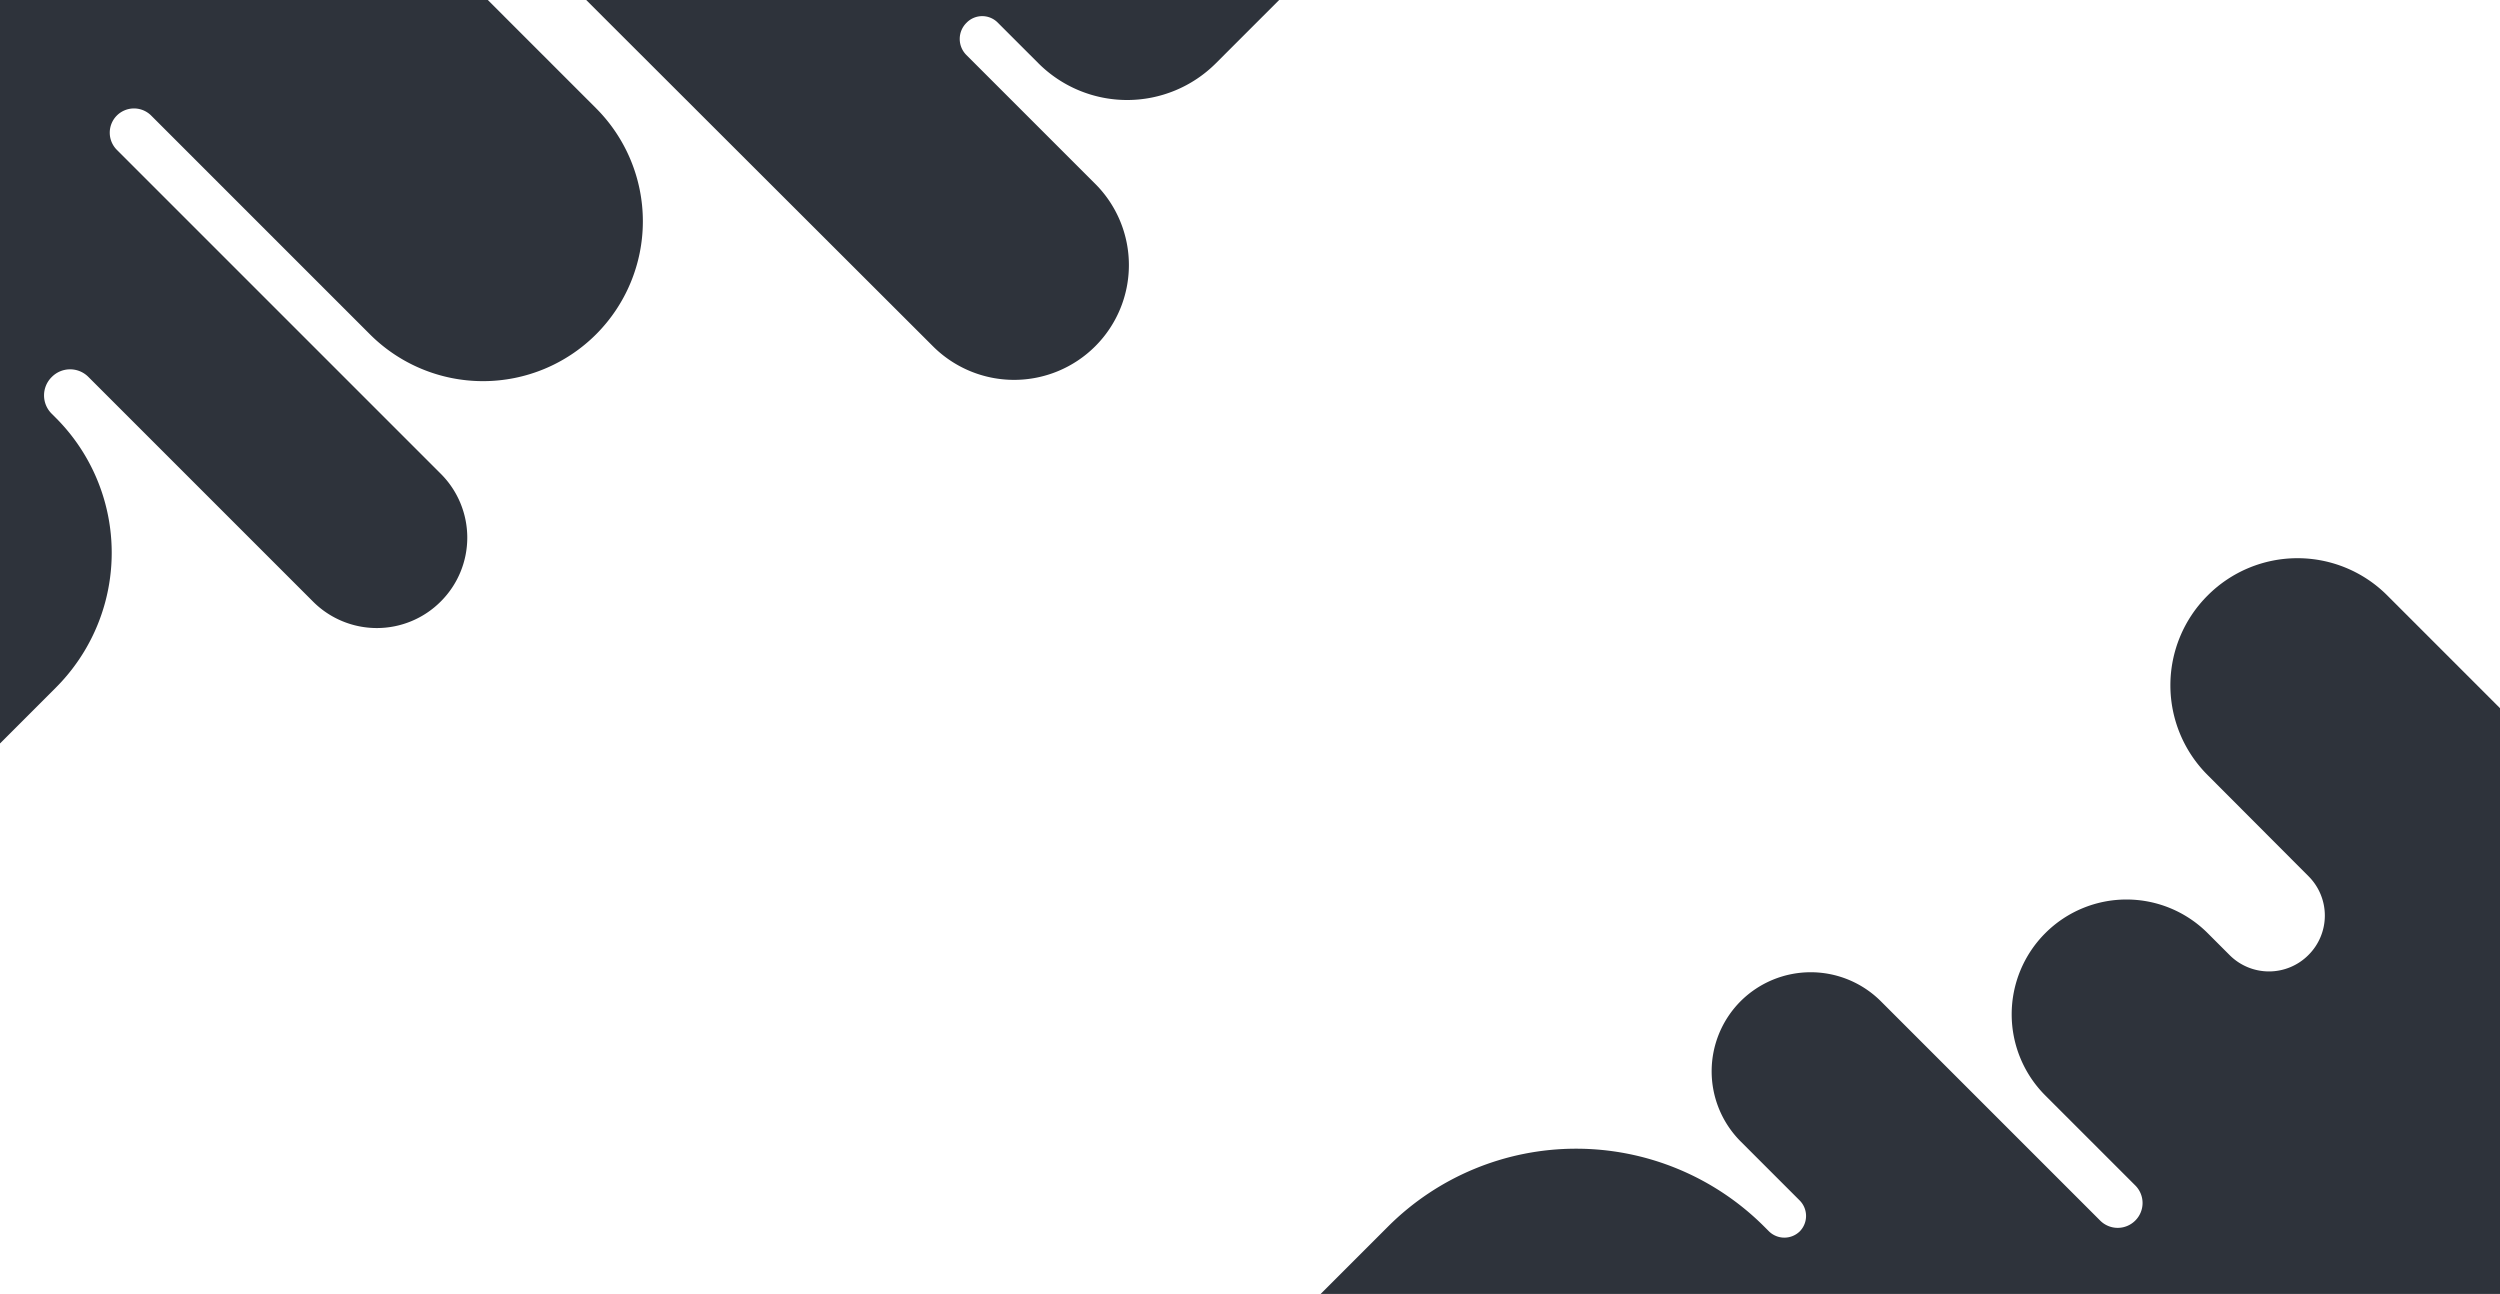 <svg xmlns="http://www.w3.org/2000/svg" width="1366" height="707" viewBox="0 0 1366 707">
    <defs>
        <clipPath id="iv1pcmsdfa">
            <path data-name="Rectangle 1476" transform="translate(0 1471)" style="fill:#fff;stroke:#707070" d="M0 0h1366v707H0z"/>
        </clipPath>
    </defs>
    <g data-name="Mask Group 4" transform="translate(0 -1471)" style="clip-path:url(#iv1pcmsdfa)">
        <g data-name="Group 508">
            <path data-name="Path 37943" d="m1013.326 19.94-38.671 38.671a68.6 68.6 0 0 1-97.121 0l-22.14-22.14a11.938 11.938 0 0 0-16.974 0l-.148.148a12.383 12.383 0 0 0 0 17.564l70.405 70.405a62.715 62.715 0 0 1 0 88.708 62.715 62.715 0 0 1-88.708 0L604.916-1.462l-47.232 6.494 78.228 78.228a87.392 87.392 0 0 1 0 123.541 87.392 87.392 0 0 1-123.541 0L392.815 87.246a13.274 13.274 0 0 0-18.745 0 13.274 13.274 0 0 0 0 18.745l176.972 176.973a49.264 49.264 0 0 1 0 69.815 49.264 49.264 0 0 1-69.815 0L358.572 230.123a14.077 14.077 0 0 0-20.074 0 14.077 14.077 0 0 0 0 20.074l2.214 2.214a104.229 104.229 0 0 1 0 147.453L249.2 491.375V-39.1" transform="translate(-310.226 1446.885)" style="fill:#2e333b"/>
            <path data-name="Path 37944" d="M589.655 359.8 468.623 238.769a69.308 69.308 0 0 0-98.154 0 69.308 69.308 0 0 0 0 98.154l55.055 55.2a30.378 30.378 0 0 1 0 43.1 30.378 30.378 0 0 1-43.1 0l-11.956-11.956a62.715 62.715 0 0 0-88.708 0 62.715 62.715 0 0 0 0 88.708l49.151 49.151a13.541 13.541 0 0 1 0 19.188 13.541 13.541 0 0 1-19.188 0l-119.85-119.85a54.253 54.253 0 0 0-76.6 0 54.253 54.253 0 0 0 0 76.6l32.324 32.324a12.028 12.028 0 0 1 0 16.826 12.028 12.028 0 0 1-16.826 0l-2.657-2.657a145.386 145.386 0 0 0-205.459 0l-55.35 55.35h897.256S578.88 370.576 589.655 359.8z" transform="translate(835.8 1557.6)" style="fill:#2e333b"/>
        </g>
    </g>
</svg>
